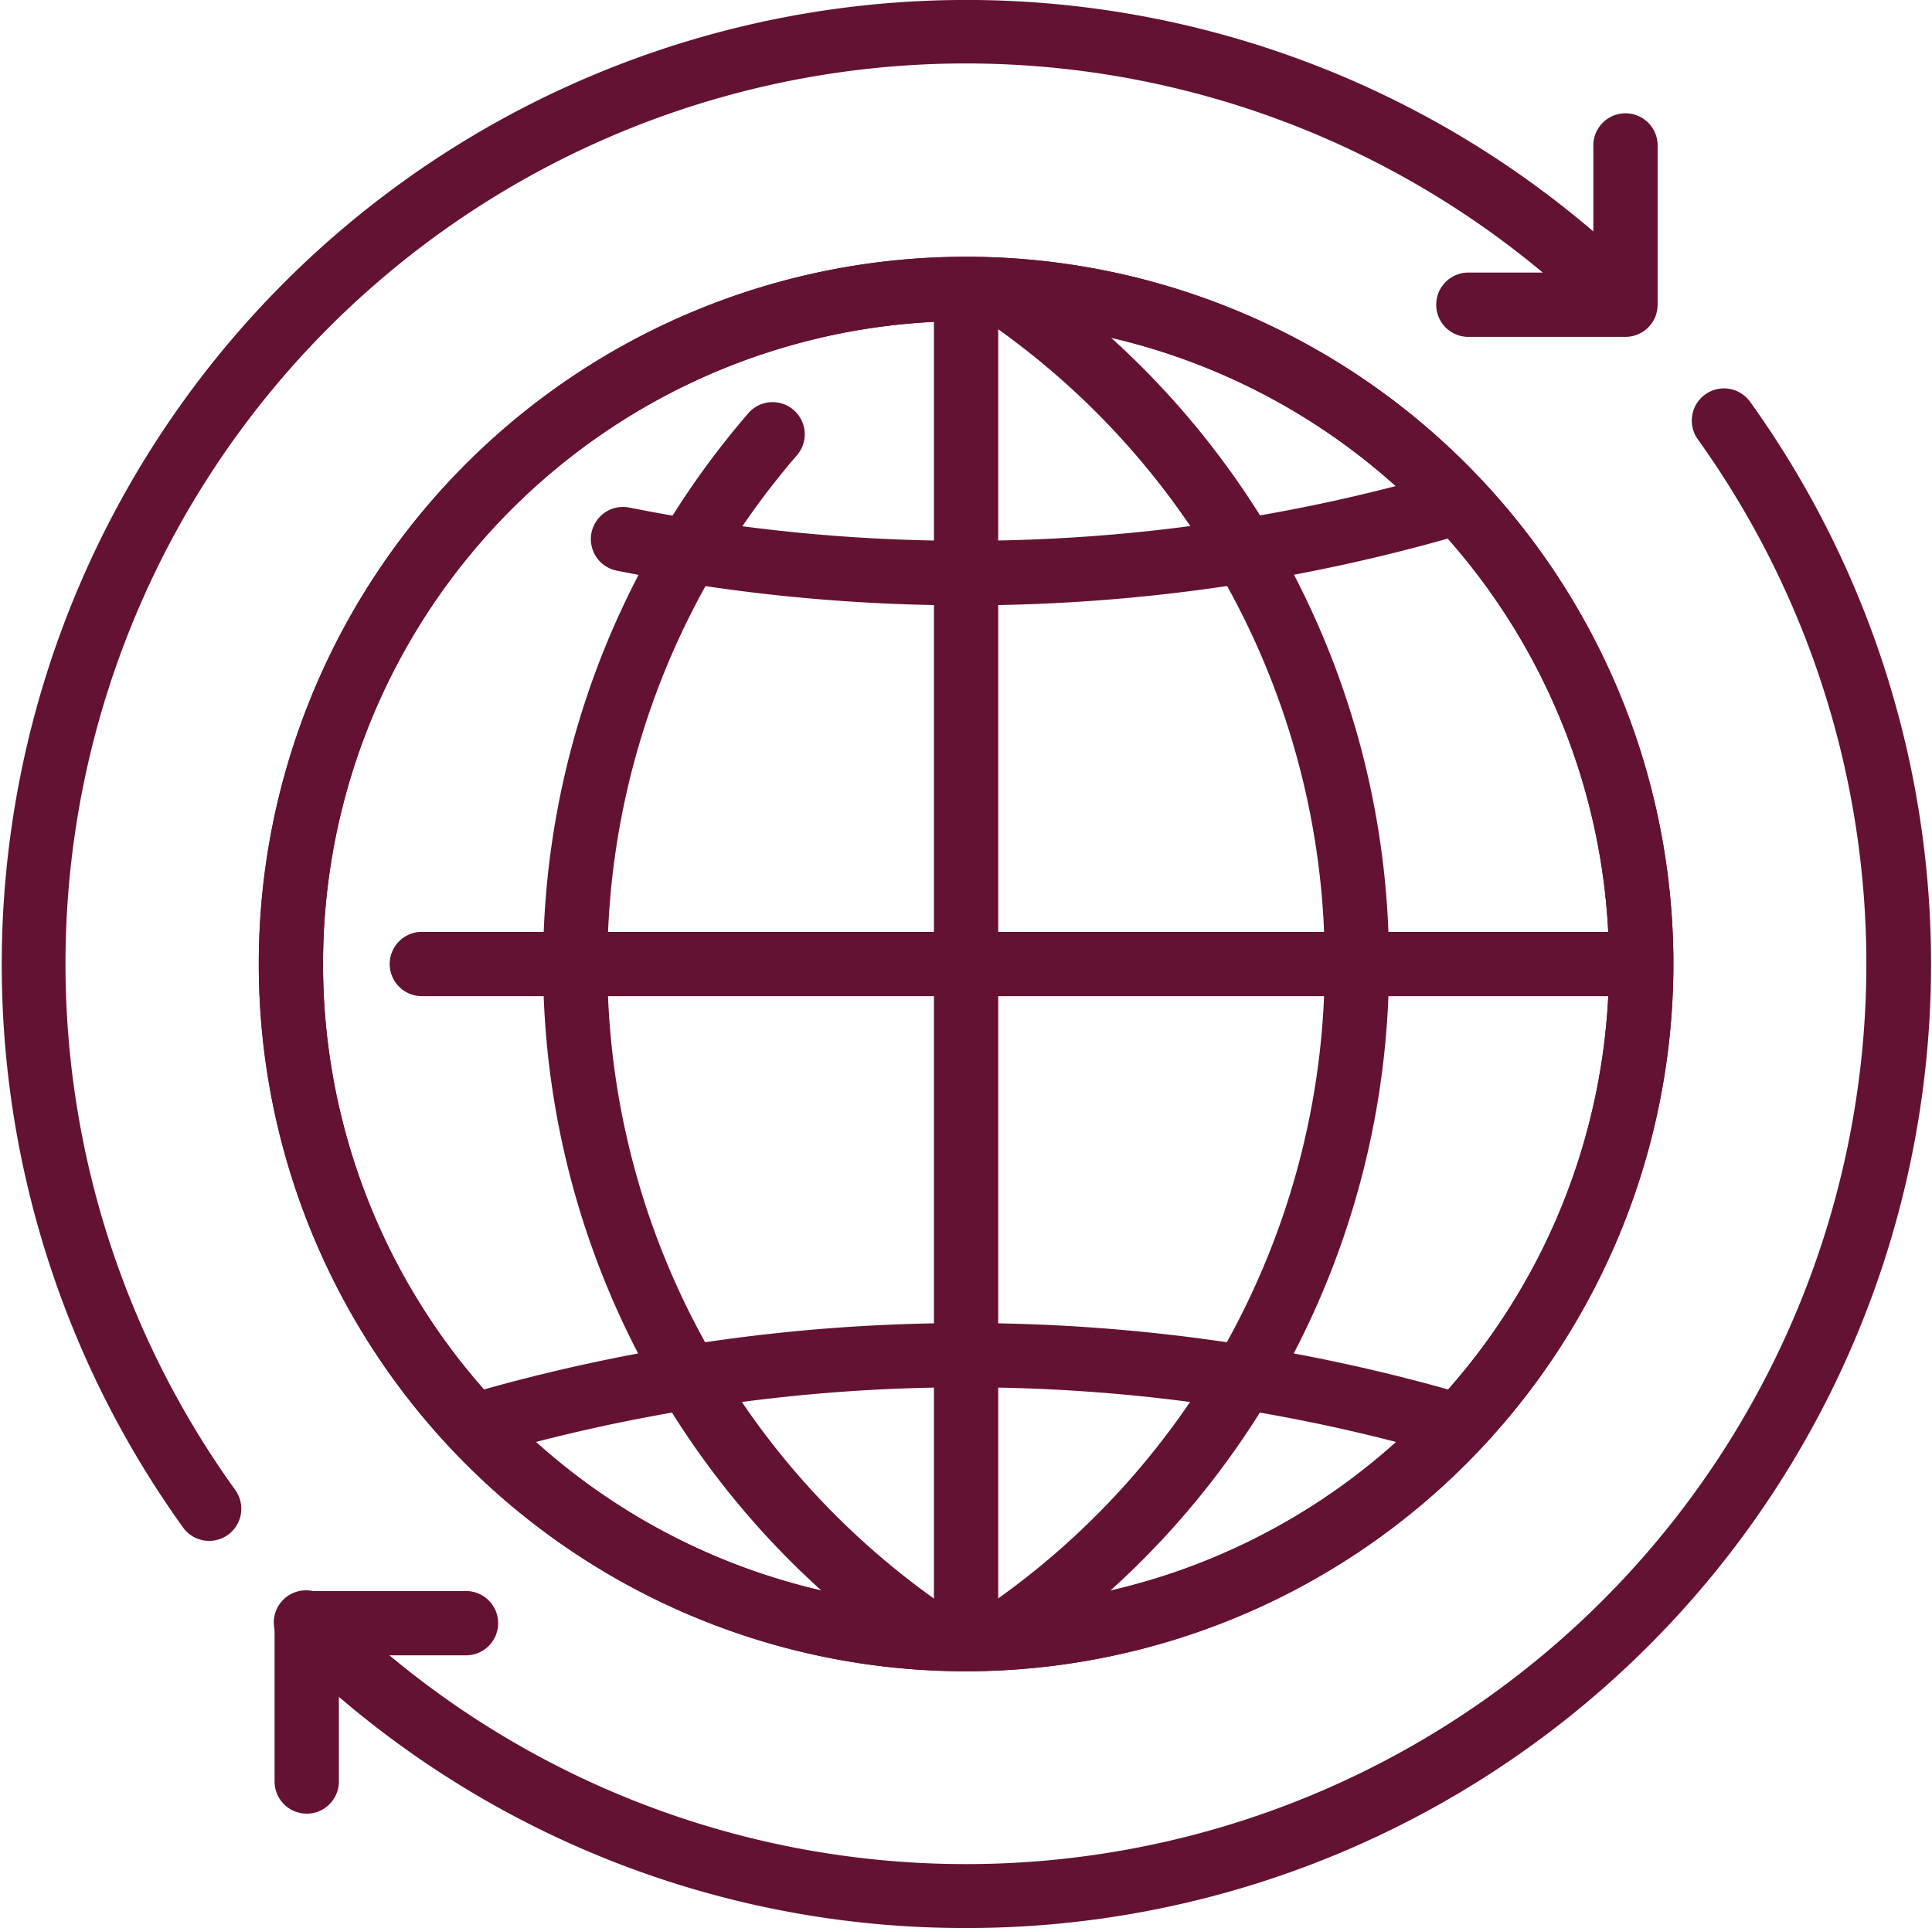 <svg id="global-business" xmlns="http://www.w3.org/2000/svg" width="51.303" height="51.201" viewBox="0 0 51.303 51.201">
  <path id="Path_149" data-name="Path 149" d="M6.531,41.927a.852.852,0,0,1-.692-.353A25.616,25.616,0,0,1,44.743,8.5.854.854,0,0,1,43.535,9.7,23.909,23.909,0,0,0,7.222,40.573a.854.854,0,0,1-.692,1.354Zm20.1,10.281A25.532,25.532,0,0,1,8.518,44.719a.854.854,0,1,1,1.207-1.207A23.909,23.909,0,0,0,46.062,12.676a.854.854,0,1,1,1.386-1A25.6,25.6,0,0,1,26.629,52.208Z" transform="translate(-0.976 -1.007)" fill="#631233"/>
  <path id="Path_150" data-name="Path 150" d="M6.274,47.912a.854.854,0,0,1-.854-.854v-4.2A.854.854,0,0,1,6.274,42h4.2a.854.854,0,1,1,0,1.707H7.128v3.347A.854.854,0,0,1,6.274,47.912ZM41.291,8.694h-4.2a.854.854,0,0,1,0-1.707h3.348V3.64a.854.854,0,1,1,1.707,0v4.2A.854.854,0,0,1,41.291,8.694ZM23.782,44.131A18.782,18.782,0,1,1,42.565,25.349,18.8,18.8,0,0,1,23.782,44.131Zm0-35.857A17.075,17.075,0,1,0,40.857,25.349,17.094,17.094,0,0,0,23.782,8.274Z" transform="translate(1.871 0.252)" fill="#631233"/>
  <path id="Path_151" data-name="Path 151" d="M23.782,42.565A18.782,18.782,0,1,1,42.565,23.782,18.8,18.8,0,0,1,23.782,42.565Zm0-35.857A17.075,17.075,0,1,0,40.857,23.782,17.094,17.094,0,0,0,23.782,6.707Z" transform="translate(1.871 1.818)" fill="#641233"/>
  <path id="Path_152" data-name="Path 152" d="M34.82,34.548a.84.84,0,0,1-.241-.036,45.642,45.642,0,0,0-25.633,0,.853.853,0,0,1-.48-1.637,47.341,47.341,0,0,1,26.593,0,.854.854,0,0,1-.239,1.673ZM21.764,11.91a47.243,47.243,0,0,1-9.277-.922.854.854,0,1,1,.336-1.675,45.591,45.591,0,0,0,21.755-.958.853.853,0,1,1,.48,1.637A47.047,47.047,0,0,1,21.764,11.91Z" transform="translate(3.889 4.166)" fill="#641233"/>
  <path id="Path_153" data-name="Path 153" d="M16.858,42.5a.854.854,0,0,1-.482-1.559,20.711,20.711,0,0,0,0-34.362.854.854,0,1,1,.963-1.41,22.419,22.419,0,0,1,0,37.182A.864.864,0,0,1,16.858,42.5Z" transform="translate(9.656 1.836)" fill="#641233"/>
  <path id="Path_154" data-name="Path 154" d="M19.793,40.911a.85.85,0,0,1-.482-.149,22.391,22.391,0,0,1-4.463-33.19.854.854,0,1,1,1.294,1.113,20.682,20.682,0,0,0,4.132,30.665.855.855,0,0,1-.482,1.561Z" transform="translate(5 3.429)" fill="#641233"/>
  <path id="Path_155" data-name="Path 155" d="M16.354,41.229a.854.854,0,0,1-.854-.854V6.407a.854.854,0,0,1,1.707,0V40.377A.853.853,0,0,1,16.354,41.229Z" transform="translate(9.3 2.209)" fill="#641233"/>
  <path id="Path_156" data-name="Path 156" d="M39.314,17.207H7.907a.854.854,0,1,1,0-1.707H39.316a.854.854,0,1,1,0,1.707Z" transform="translate(3.324 9.247)" fill="#641233"/>
</svg>
